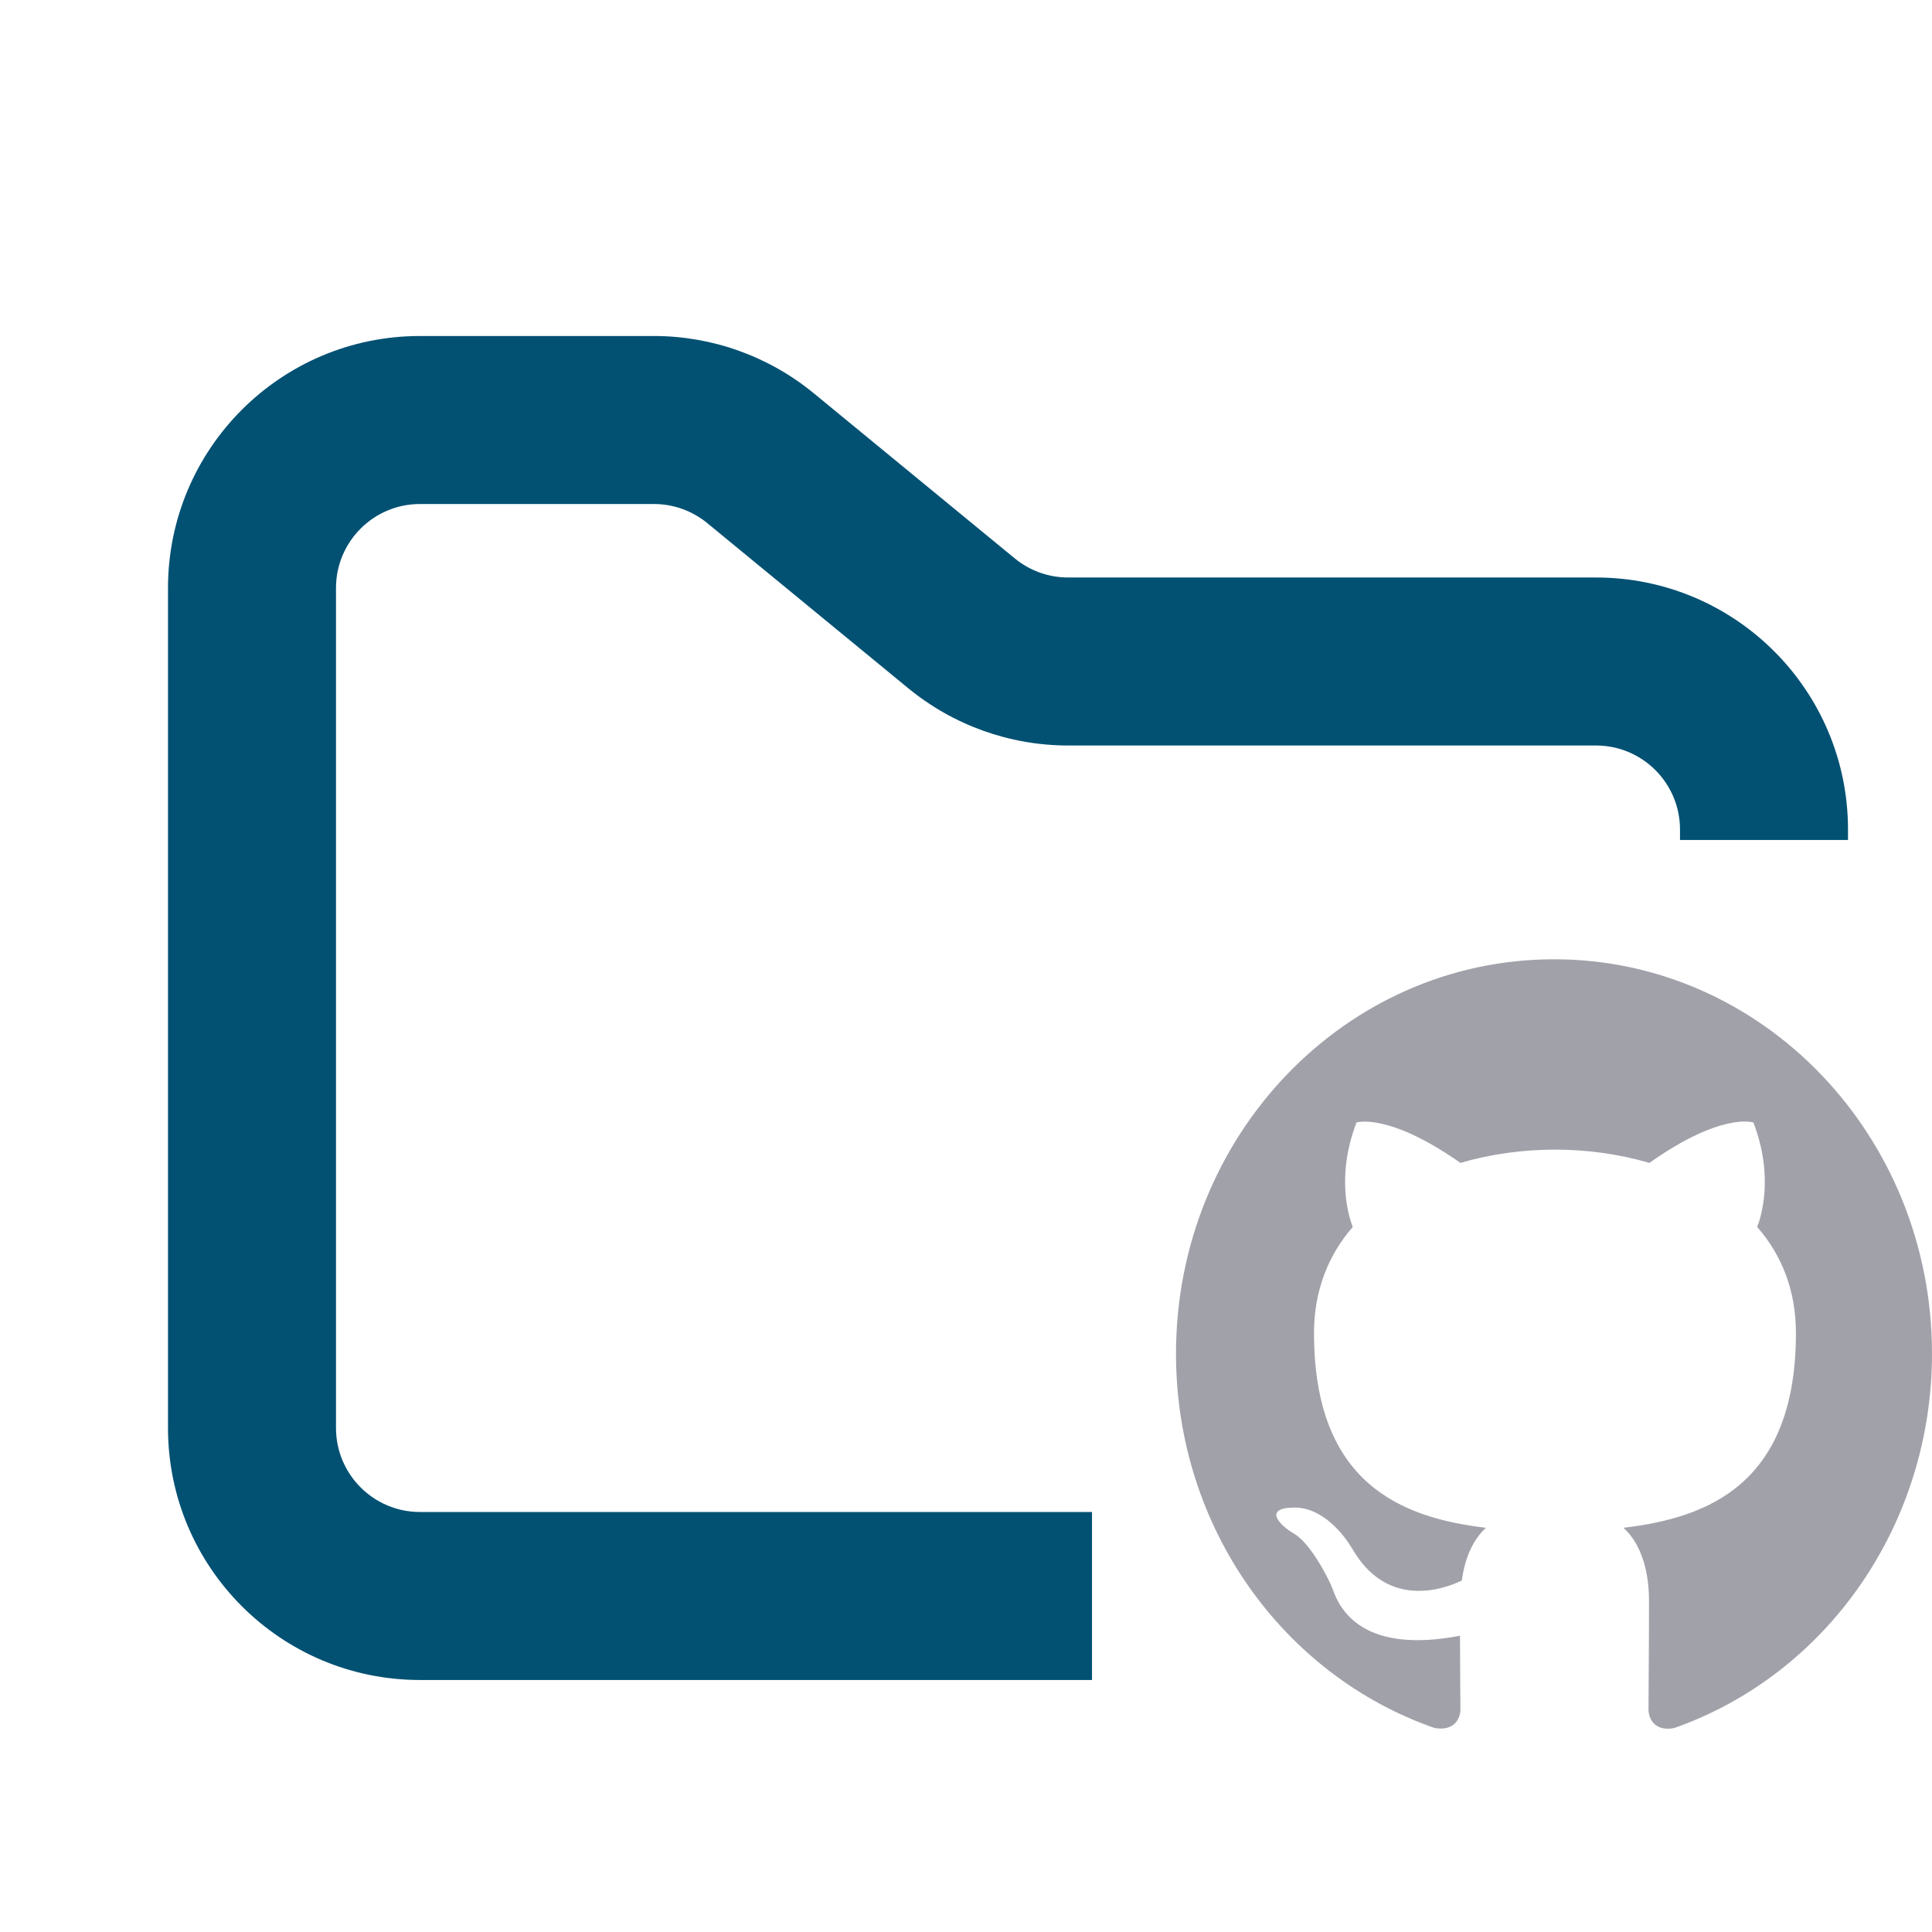 <svg width="30" height="30" viewBox="0 0 23 23" fill="none" xmlns="http://www.w3.org/2000/svg">
<path fill-rule="evenodd" clip-rule="evenodd" d="M18.5 11.42C16.014 11.42 14 13.521 14 16.116C14 18.194 15.288 19.949 17.077 20.571C17.302 20.612 17.386 20.471 17.386 20.348C17.386 20.236 17.381 19.866 17.381 19.473C16.25 19.69 15.957 19.186 15.867 18.922C15.817 18.787 15.598 18.37 15.406 18.258C15.249 18.17 15.024 17.953 15.401 17.947C15.755 17.941 16.008 18.288 16.093 18.428C16.497 19.139 17.144 18.939 17.403 18.816C17.442 18.511 17.561 18.305 17.69 18.188C16.689 18.07 15.643 17.665 15.643 15.869C15.643 15.359 15.817 14.936 16.104 14.607C16.059 14.49 15.901 14.009 16.149 13.363C16.149 13.363 16.526 13.24 17.386 13.844C17.746 13.739 18.129 13.686 18.511 13.686C18.894 13.686 19.276 13.739 19.636 13.844C20.497 13.234 20.874 13.363 20.874 13.363C21.121 14.009 20.964 14.49 20.919 14.607C21.206 14.936 21.38 15.353 21.38 15.869C21.38 17.671 20.328 18.07 19.327 18.188C19.49 18.334 19.631 18.616 19.631 19.056C19.631 19.684 19.625 20.189 19.625 20.348C19.625 20.471 19.709 20.618 19.934 20.571C20.828 20.256 21.604 19.657 22.154 18.858C22.704 18.059 23 17.1 23 16.116C23 13.521 20.986 11.42 18.5 11.42Z" fill="#A1A1AA"/>
<path fill-rule="evenodd" clip-rule="evenodd" d="M5 4C3.343 4 2 5.343 2 7V17C2 18.657 3.343 20 5 20H13V18H5C4.448 18 4 17.552 4 17V7C4 6.448 4.448 6 5 6H7.784C8.015 6 8.24 6.08 8.419 6.227L10.812 8.193C11.349 8.634 12.022 8.875 12.716 8.875H19C19.552 8.875 20 9.323 20 9.875V10H22V9.875C22 8.218 20.657 6.875 19 6.875H12.716C12.485 6.875 12.26 6.795 12.081 6.648L9.688 4.682C9.151 4.241 8.478 4 7.784 4H5Z" fill="#025173"/>
</svg>
